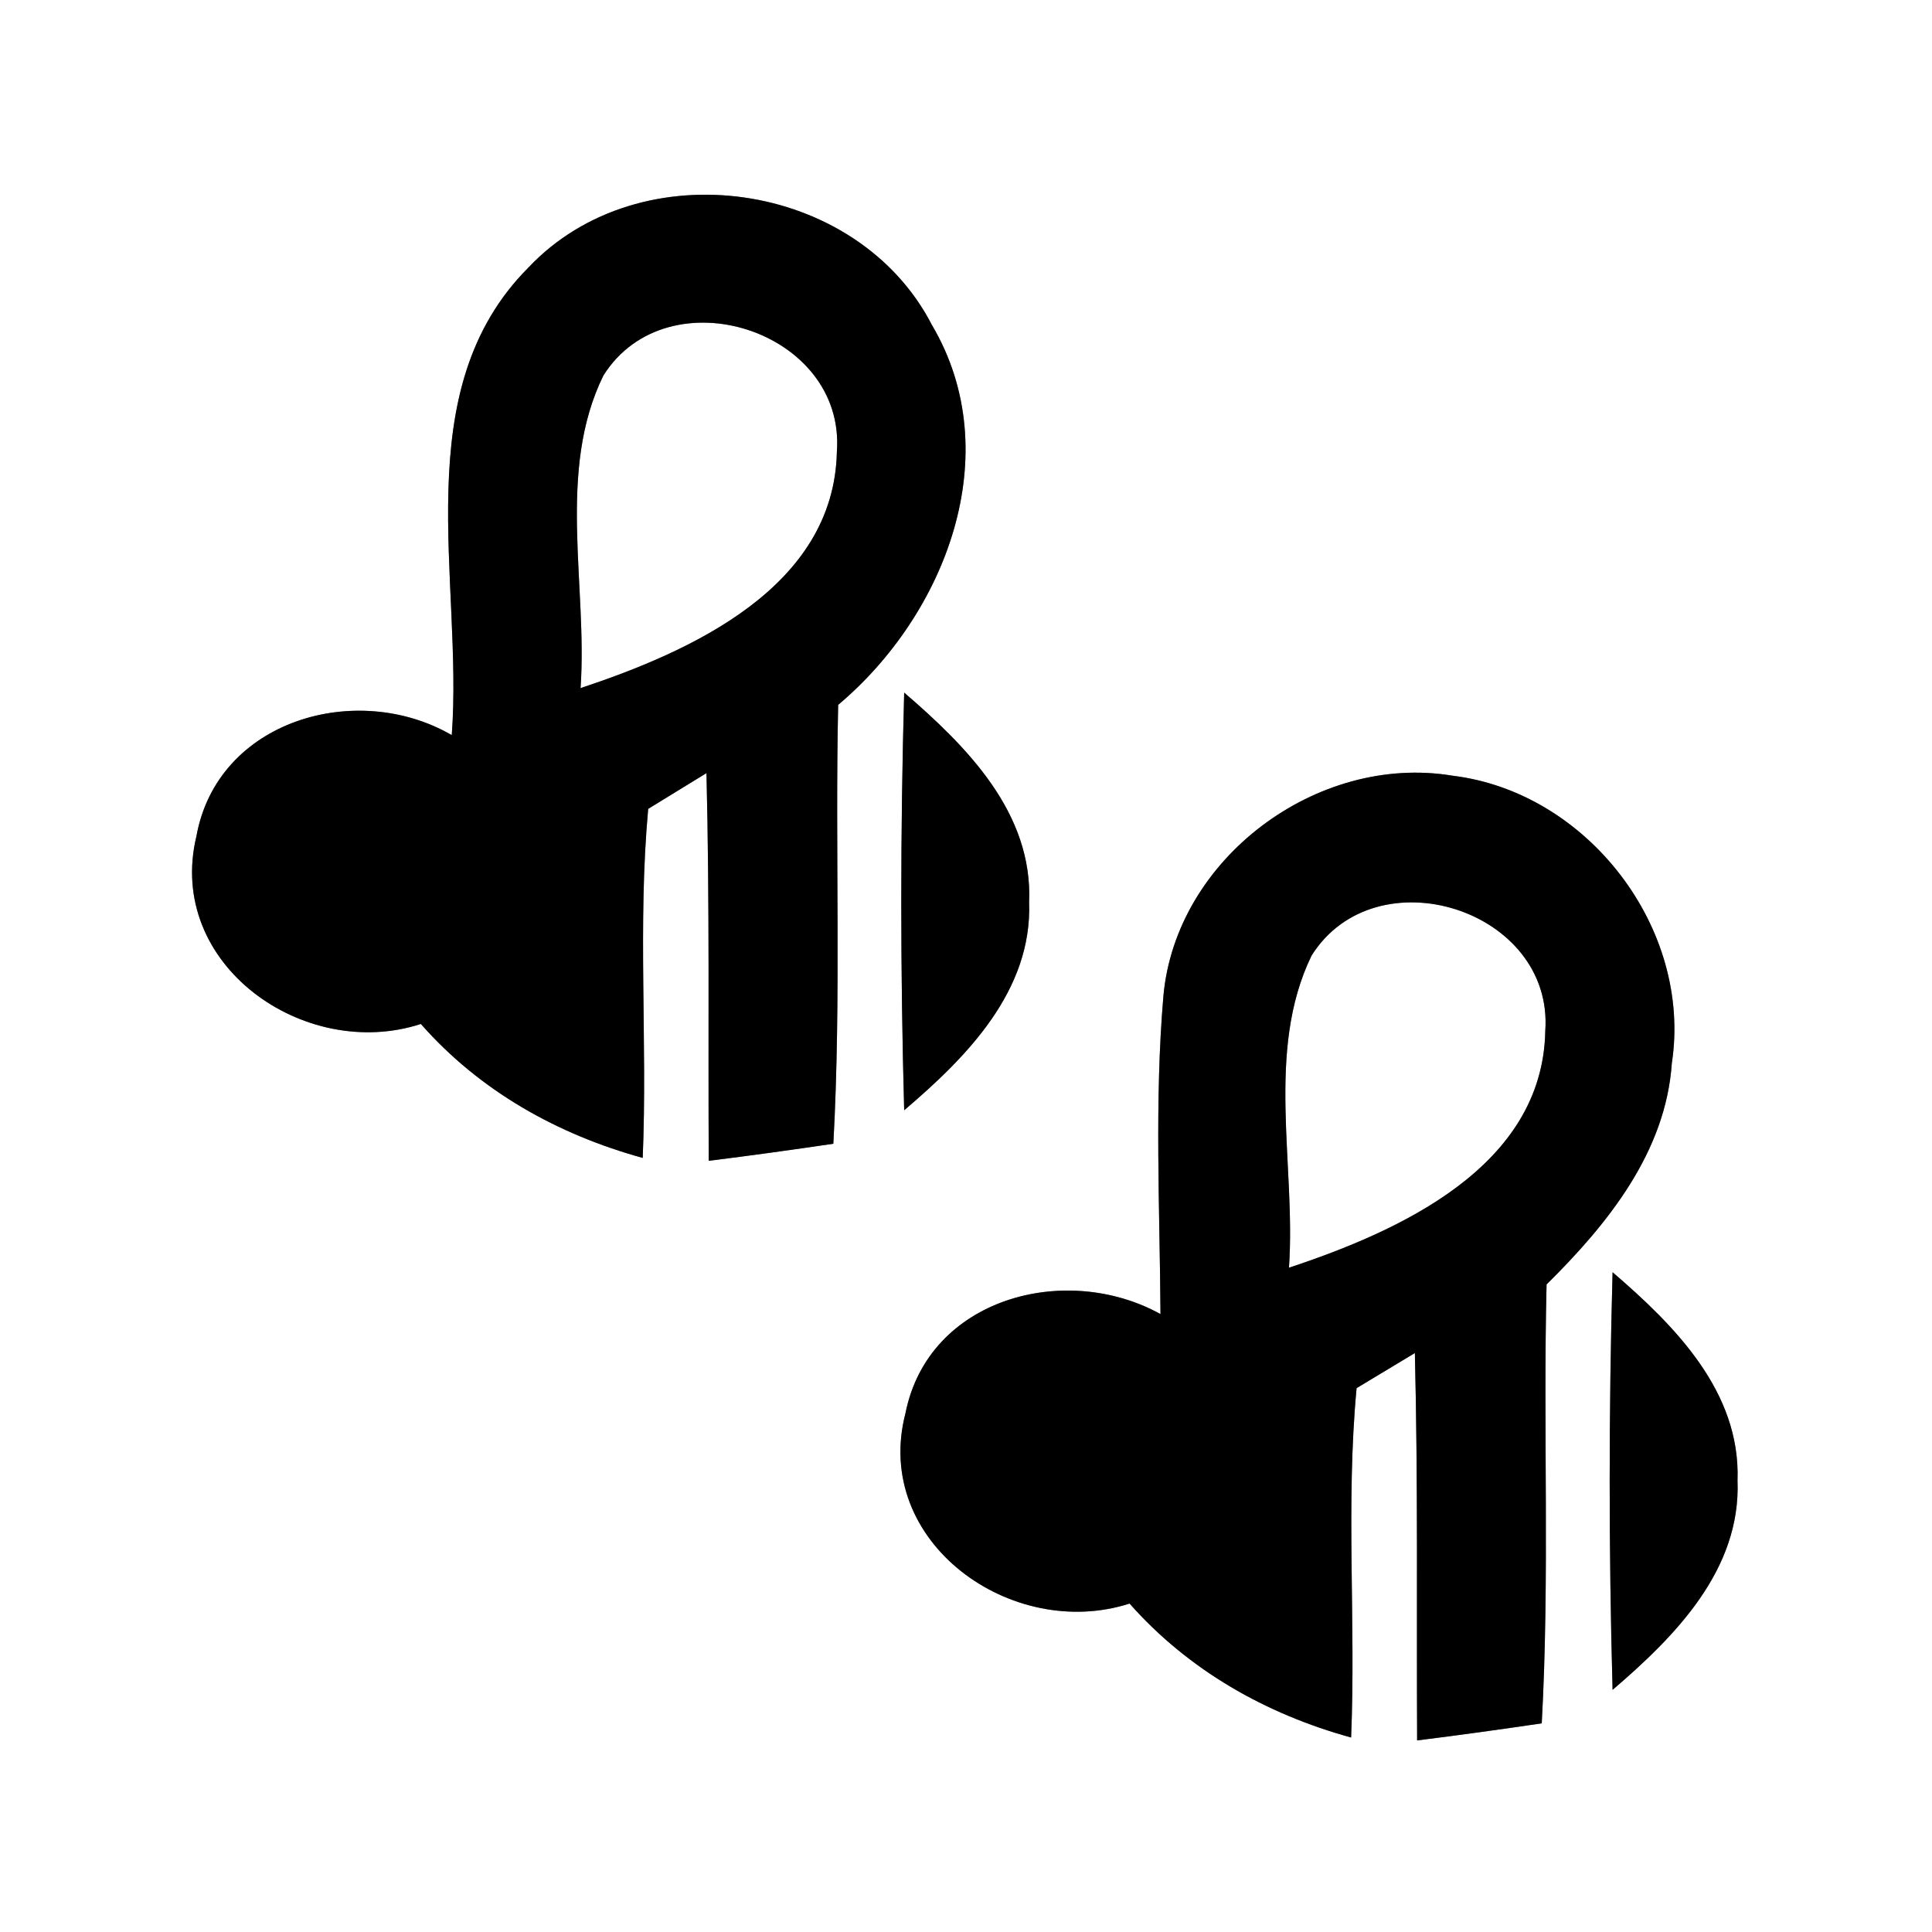 <?xml version="1.0" encoding="UTF-8" ?>
<!DOCTYPE svg PUBLIC "-//W3C//DTD SVG 1.1//EN" "http://www.w3.org/Graphics/SVG/1.1/DTD/svg11.dtd">
<svg width="60pt" height="60pt" viewBox="0 0 60 60" version="1.1" xmlns="http://www.w3.org/2000/svg">
<rect x="0" y="0" width="60" height="60" fill="#808080" stroke="none"/>
<g id="#ffffffff">
<path fill="#ffffff" opacity="1.00" d=" M 0.00 0.00 L 60.00 0.00 L 60.00 60.00 L 0.00 60.00 L 0.00 0.00 M 16.41 8.31 C 12.60 12.13 14.39 18.02 14.03 22.83 C 11.08 21.12 6.75 22.36 6.10 25.97 C 5.14 29.95 9.45 32.98 13.07 31.80 C 14.90 33.88 17.31 35.23 19.96 35.96 C 20.11 32.35 19.80 28.72 20.13 25.12 C 20.58 24.84 21.49 24.29 21.94 24.01 C 22.04 28.03 21.99 32.04 22.01 36.05 C 23.30 35.89 24.59 35.71 25.88 35.52 C 26.13 30.98 25.93 26.43 26.03 21.89 C 29.36 19.09 31.31 14.10 28.94 10.09 C 26.62 5.59 19.88 4.63 16.41 8.31 M 28.08 21.51 C 27.96 25.83 27.96 30.16 28.08 34.48 C 30.02 32.83 32.06 30.77 31.96 28.02 C 32.08 25.24 30.02 23.18 28.08 21.51 M 36.13 30.94 C 35.85 34.22 36.02 37.52 36.04 40.81 C 33.09 39.18 28.83 40.31 28.12 43.89 C 27.08 47.89 31.42 50.98 35.08 49.80 C 36.91 51.87 39.31 53.23 41.96 53.96 C 42.11 50.35 41.79 46.72 42.13 43.11 C 42.58 42.84 43.49 42.29 43.94 42.02 C 44.04 46.03 43.99 50.04 44.01 54.05 C 45.30 53.89 46.59 53.71 47.88 53.52 C 48.13 48.98 47.92 44.43 48.03 39.89 C 49.92 38.02 51.73 35.79 51.92 33.02 C 52.56 28.83 49.30 24.60 45.11 24.09 C 40.90 23.39 36.51 26.67 36.13 30.94 M 50.08 39.51 C 49.96 43.83 49.96 48.16 50.08 52.48 C 52.02 50.82 54.07 48.75 53.96 45.98 C 54.06 43.22 52.01 41.17 50.08 39.51 Z" />
<path fill="#ffffff" opacity="1.00" d=" M 18.74 11.66 C 20.74 8.49 26.27 10.26 25.99 14.03 C 25.90 18.24 21.46 20.23 18.03 21.37 C 18.25 18.18 17.28 14.63 18.74 11.66 Z" />
<path fill="#ffffff" opacity="1.00" d=" M 40.73 29.68 C 42.72 26.50 48.26 28.24 47.99 32.02 C 47.91 36.23 43.47 38.23 40.03 39.37 C 40.25 36.18 39.29 32.65 40.73 29.68 Z" />
</g>
<g id="#000000ff">
<path fill="#000000" opacity="1.00" d=" M 16.41 8.31 C 19.88 4.63 26.62 5.59 28.94 10.09 C 31.31 14.10 29.36 19.09 26.03 21.89 C 25.93 26.43 26.13 30.98 25.88 35.52 C 24.59 35.71 23.30 35.89 22.01 36.05 C 21.99 32.04 22.04 28.03 21.94 24.01 C 21.49 24.29 20.58 24.84 20.13 25.12 C 19.80 28.72 20.11 32.35 19.96 35.96 C 17.31 35.23 14.90 33.88 13.07 31.80 C 9.45 32.98 5.14 29.95 6.10 25.97 C 6.75 22.36 11.08 21.12 14.03 22.83 C 14.39 18.02 12.60 12.13 16.41 8.31 M 18.74 11.66 C 17.28 14.63 18.25 18.18 18.03 21.37 C 21.46 20.23 25.90 18.24 25.99 14.03 C 26.27 10.26 20.74 8.49 18.74 11.66 Z" />
<path fill="#000000" opacity="1.00" d=" M 28.08 21.51 C 30.02 23.18 32.08 25.24 31.96 28.02 C 32.06 30.77 30.02 32.83 28.08 34.48 C 27.96 30.16 27.96 25.83 28.08 21.51 Z" />
<path fill="#000000" opacity="1.00" d=" M 36.13 30.94 C 36.51 26.67 40.90 23.39 45.11 24.09 C 49.30 24.60 52.56 28.83 51.92 33.02 C 51.73 35.79 49.92 38.02 48.03 39.89 C 47.92 44.43 48.13 48.98 47.88 53.52 C 46.59 53.71 45.30 53.89 44.01 54.05 C 43.99 50.04 44.04 46.03 43.94 42.02 C 43.49 42.29 42.58 42.84 42.13 43.11 C 41.79 46.72 42.11 50.35 41.96 53.96 C 39.31 53.23 36.91 51.87 35.08 49.80 C 31.42 50.98 27.08 47.89 28.12 43.89 C 28.83 40.31 33.09 39.18 36.04 40.81 C 36.02 37.52 35.85 34.22 36.13 30.94 M 40.73 29.68 C 39.29 32.65 40.25 36.18 40.03 39.37 C 43.47 38.23 47.91 36.23 47.99 32.02 C 48.26 28.24 42.72 26.50 40.73 29.68 Z" />
<path fill="#000000" opacity="1.00" d=" M 50.08 39.51 C 52.01 41.17 54.06 43.22 53.96 45.98 C 54.07 48.75 52.02 50.82 50.08 52.48 C 49.96 48.16 49.96 43.83 50.08 39.51 Z" />
</g>
</svg>
